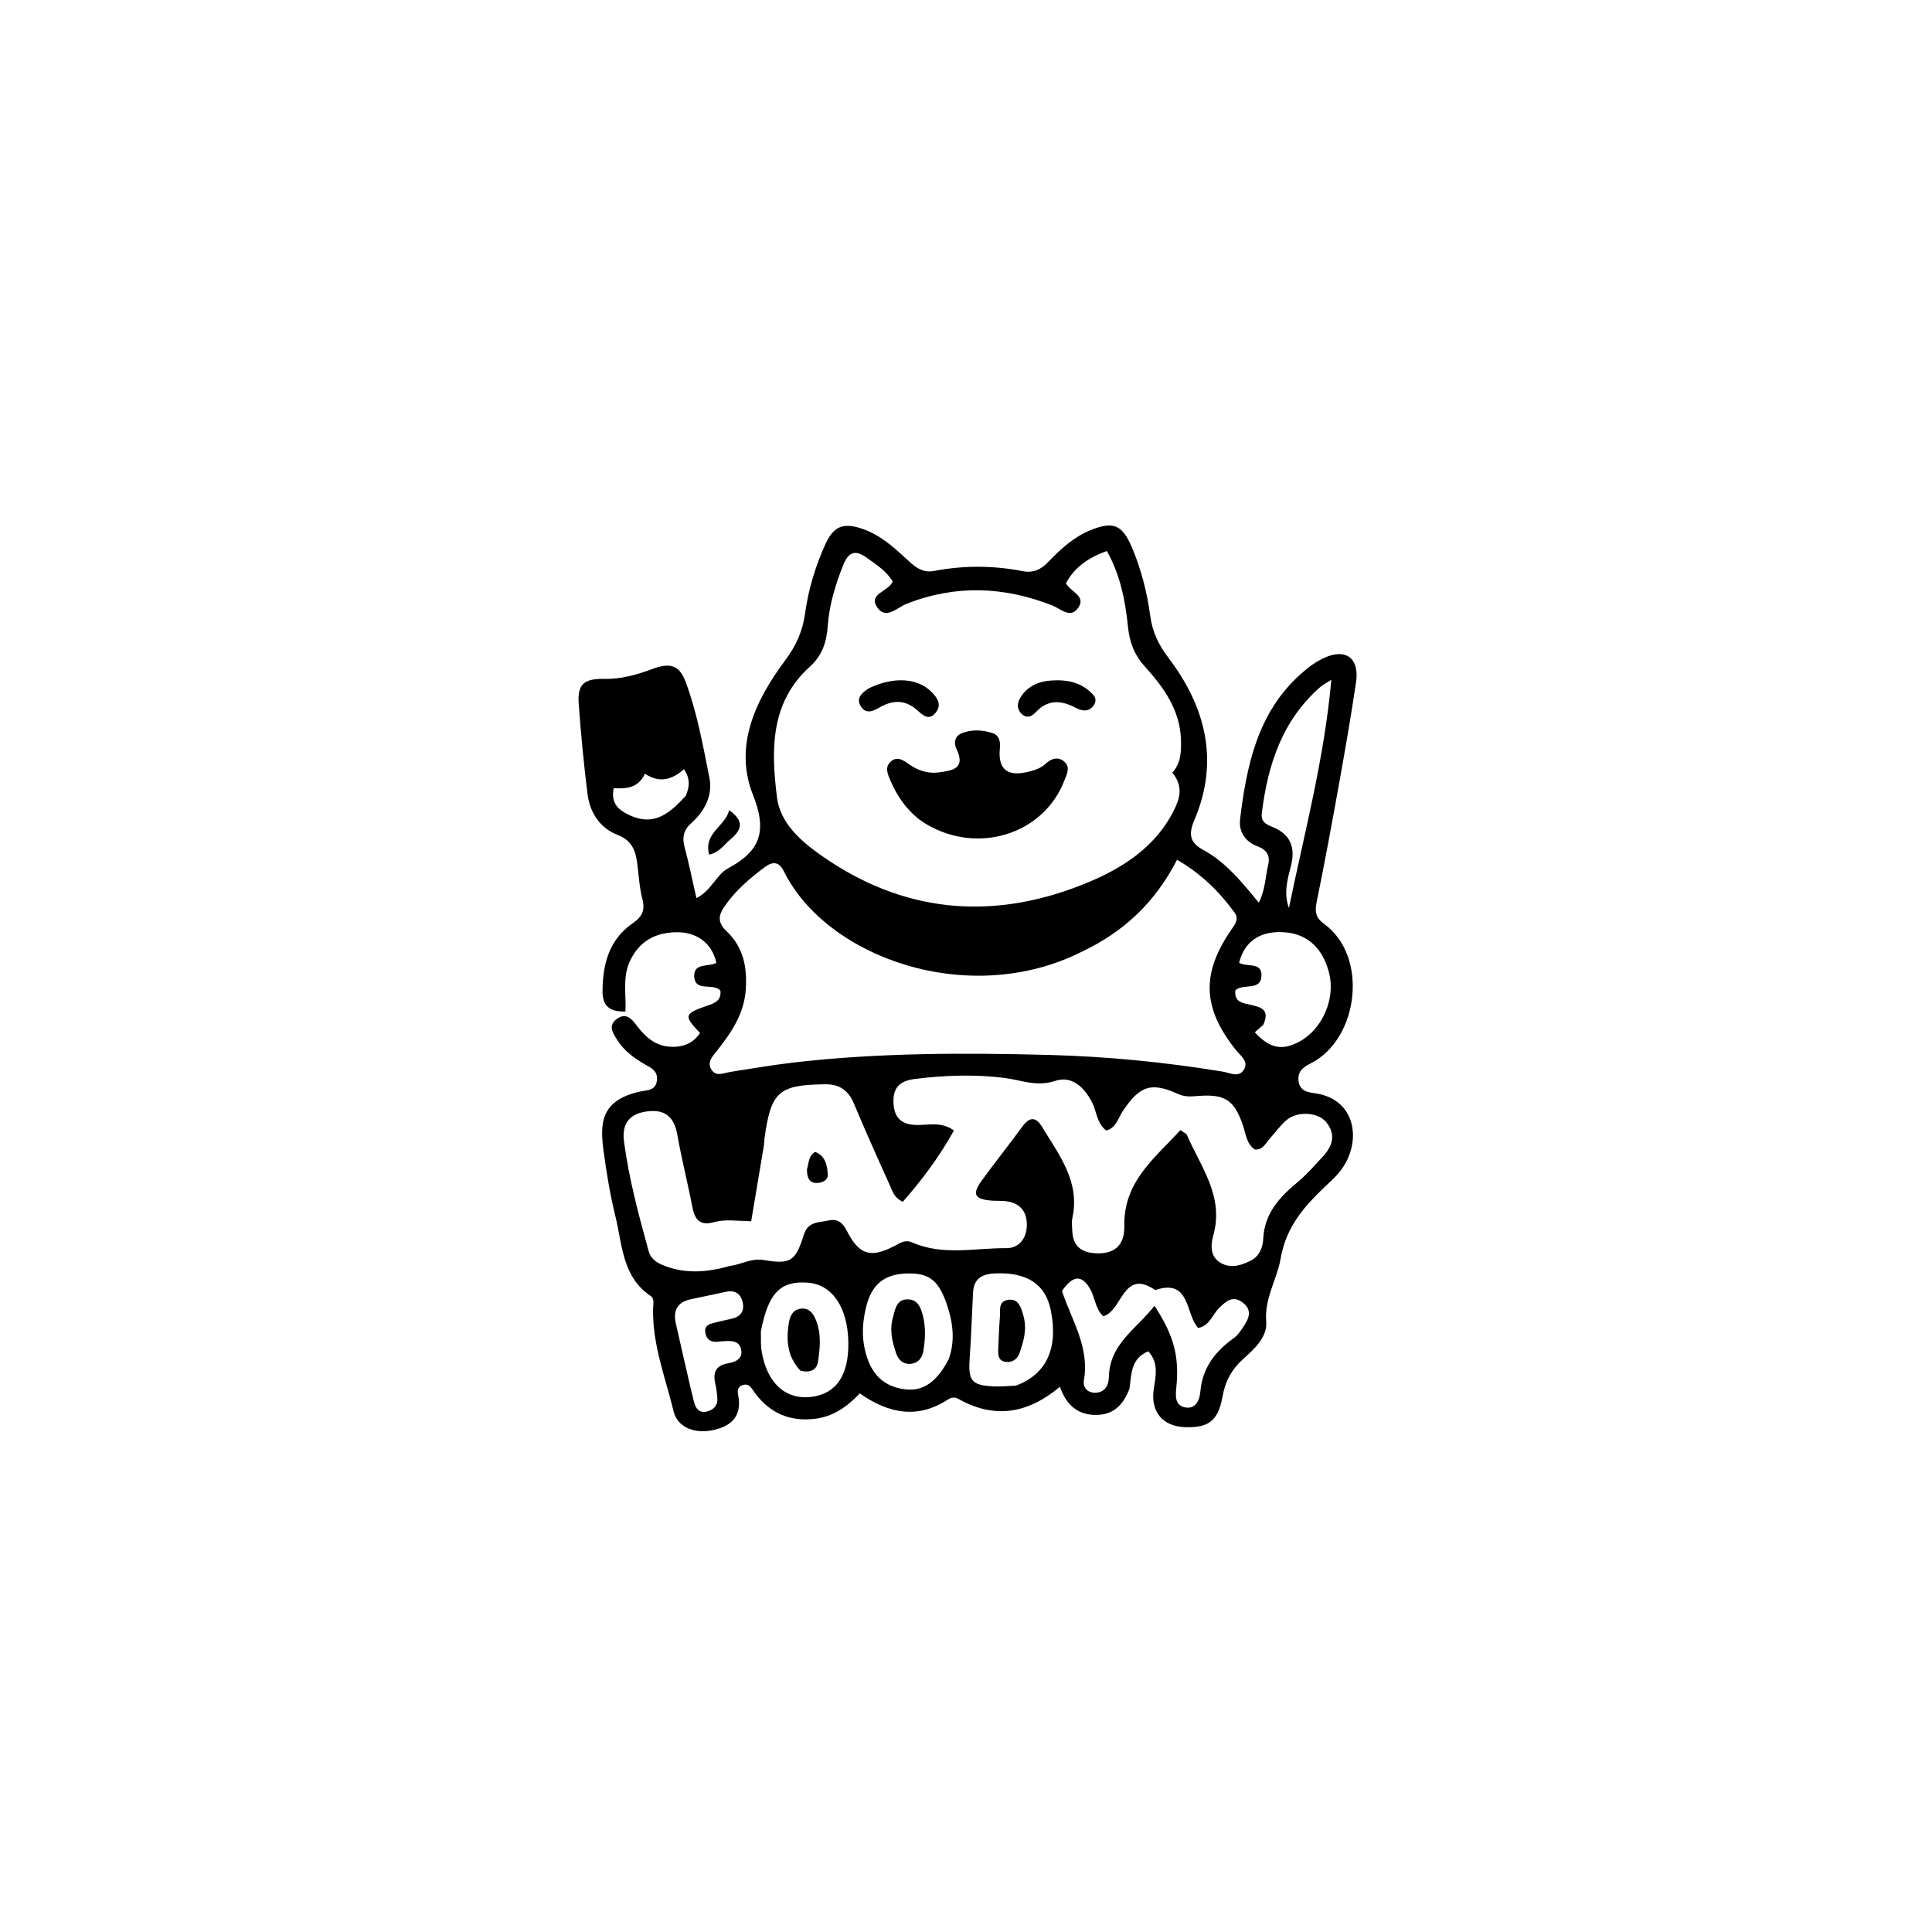 <svg version="1.1" id="Layer_1" xmlns="http://www.w3.org/2000/svg" xmlns:xlink="http://www.w3.org/1999/xlink" x="0px" y="0px"
	 width="100%" viewBox="0 0 496 496" enable-background="new 0 0 496 496" xml:space="preserve">
<path fill="#000000" opacity="1" stroke="none" 
	d="
M289.979,356.505 
	C288.417,360.607 285.958,363.099 281.762,363.249 
	C276.811,363.425 273.736,360.764 272.116,356.008 
	C263.855,362.975 255.281,364.343 246.032,359.132 
	C244.989,358.544 244.109,358.814 243.239,359.376 
	C235.445,364.402 228.047,362.842 220.736,357.733 
	C217.51,361.129 213.912,363.683 209.238,364.248 
	C202.896,365.014 197.807,362.885 193.931,357.785 
	C193.078,356.662 192.389,354.856 190.479,355.67 
	C188.839,356.368 189.54,357.919 189.674,359.198 
	C190.182,364.036 187.325,366.197 183.165,367.129 
	C178.362,368.205 173.929,366.465 172.932,362.336 
	C170.832,353.645 167.466,345.173 167.663,336.015 
	C167.688,334.861 168.081,333.406 167.043,332.708 
	C159.726,327.792 159.791,319.601 158.004,312.312 
	C156.66,306.833 155.72,301.231 154.973,295.635 
	C154.062,288.81 153.85,282.399 164.625,280.172 
	C166.275,279.831 168.409,279.97 168.656,277.305 
	C168.878,274.902 167.219,274.2 165.623,273.285 
	C162.854,271.696 160.285,269.838 158.532,267.101 
	C157.356,265.265 155.919,263.208 158.514,261.474 
	C160.738,259.987 162.137,261.52 163.442,263.255 
	C165.593,266.113 168.148,268.483 171.977,268.725 
	C175.16,268.927 177.869,267.974 179.727,265.203 
	C175.442,260.698 175.556,260.254 181.783,258.12 
	C183.635,257.485 185.21,256.766 184.952,254.349 
	C183.155,252.226 178.421,254.783 178.229,250.691 
	C178.059,247.079 181.954,248.3 183.914,247.185 
	C182.776,242.048 178.747,239.058 173.059,239.344 
	C168.074,239.595 164.289,241.622 161.885,246.394 
	C159.733,250.667 160.783,255.116 160.576,259.667 
	C156.495,259.848 154.666,258.203 154.688,254.475 
	C154.727,247.51 156.374,241.191 162.46,237.006 
	C164.865,235.352 165.675,233.688 164.911,230.773 
	C164.117,227.739 163.993,224.53 163.559,221.4 
	C163.11,218.158 162.109,215.716 158.483,214.305 
	C154.062,212.584 151.432,208.64 150.84,203.891 
	C149.873,196.142 149.123,188.358 148.567,180.568 
	C148.191,175.304 150.283,174.193 155.366,174.289 
	C159.356,174.365 163.549,173.227 167.339,171.8 
	C171.848,170.103 174.348,170.561 176.017,175.036 
	C178.992,183.012 180.471,191.404 182.132,199.703 
	C183.027,204.178 180.913,208.255 177.5,211.292 
	C175.451,213.115 175.095,214.993 175.765,217.517 
	C176.864,221.653 177.713,225.856 178.788,230.563 
	C182.662,228.669 183.849,224.566 186.96,222.897 
	C195.123,218.515 197.058,213.505 193.307,204.059 
	C188.361,191.601 193.904,179.82 201.514,169.628 
	C204.335,165.85 206.049,162.105 206.67,157.569 
	C207.509,151.439 209.285,145.534 211.813,139.889 
	C213.969,135.077 216.452,134.084 221.356,135.75 
	C226.246,137.411 229.886,140.886 233.554,144.27 
	C235.375,145.951 237.195,147.073 239.787,146.578 
	C247.39,145.129 255.007,145.152 262.601,146.636 
	C265.374,147.178 267.357,146.125 269.23,144.162 
	C272.342,140.9 275.686,137.856 279.948,136.119 
	C285.743,133.758 288.09,134.679 290.54,140.403 
	C292.973,146.089 294.485,152.063 295.31,158.176 
	C295.857,162.233 297.41,165.505 299.959,168.861 
	C309.503,181.425 313.098,195.31 306.647,210.484 
	C305.105,214.113 305.362,216.267 308.903,218.19 
	C314.711,221.345 318.812,226.448 323.167,231.743 
	C324.848,228.435 324.854,225.089 325.594,221.948 
	C326.128,219.683 325.17,218.137 322.911,217.31 
	C319.676,216.126 317.974,213.473 318.367,210.283 
	C320.076,196.422 322.843,182.927 334.002,172.981 
	C335.886,171.302 337.871,169.817 340.18,168.798 
	C345.587,166.412 349.037,169.028 348.138,175.126 
	C346.853,183.838 345.336,192.518 343.781,201.187 
	C341.962,211.332 340.092,221.47 338.023,231.565 
	C337.525,233.999 337.738,235.608 339.846,237.115 
	C351.41,245.382 348.876,266.634 336.618,272.937 
	C334.773,273.885 333.128,274.85 333.36,277.381 
	C333.611,280.123 335.765,280.423 337.663,280.69 
	C348.053,282.149 349.761,292.969 344.306,300.352 
	C343.325,301.68 342.091,302.839 340.881,303.977 
	C335.203,309.323 330.233,314.598 328.764,323.163 
	C327.856,328.454 324.575,333.281 325.072,339.311 
	C325.395,343.235 322.102,346.261 319.231,348.828 
	C316.245,351.497 314.564,354.544 313.848,358.582 
	C312.739,364.837 310.186,366.583 304.271,366.392 
	C298.578,366.209 295.411,362.554 296.172,356.876 
	C296.631,353.455 297.642,350.009 294.783,346.917 
	C290.425,348.724 290.475,352.534 289.979,356.505 
M300.982,198.354 
	C303.156,195.924 303.288,193.011 303.191,189.939 
	C302.947,182.226 298.728,176.443 293.905,171.098 
	C291.171,168.069 289.986,164.88 289.579,160.857 
	C288.905,154.174 287.585,147.539 284.159,141.445 
	C279.259,143.241 275.779,145.733 273.65,149.76 
	C274.95,152.028 278.893,153.002 276.816,156.021 
	C274.805,158.942 272.356,156.309 270.192,155.456 
	C257.77,150.555 245.345,150.078 232.765,155 
	C230.401,155.925 227.454,159.197 225.228,155.96 
	C222.785,152.407 228.045,151.955 229.187,149.303 
	C227.602,146.611 224.957,144.936 222.399,143.11 
	C219.33,140.918 217.717,141.973 216.448,145.149 
	C214.458,150.131 212.908,155.279 212.521,160.564 
	C212.21,164.809 211.143,168.24 207.938,171.128 
	C197.668,180.381 197.972,192.625 199.472,204.692 
	C200.278,211.181 205.366,215.751 210.626,219.471 
	C231.622,234.318 254.312,236.475 277.884,227.124 
	C287.777,223.199 296.993,217.568 301.822,207.093 
	C303.234,204.03 303.349,201.344 300.982,198.354 
M187.437,324.997 
	C190.34,324.637 192.822,322.943 196.121,323.497 
	C203.005,324.653 204.254,323.758 206.358,317.019 
	C207.454,313.51 210.234,313.896 212.708,313.333 
	C215.04,312.802 216.342,313.899 217.403,315.982 
	C220.56,322.178 223.473,323.083 229.672,319.863 
	C231.176,319.082 232.344,318.158 234.232,318.988 
	C242.066,322.433 250.322,320.382 258.383,320.437 
	C261.674,320.459 263.697,317.791 263.62,314.262 
	C263.543,310.737 261.61,308.736 258.093,308.365 
	C256.937,308.243 255.76,308.325 254.599,308.234 
	C250.18,307.889 249.486,306.584 252.048,303.072 
	C255.481,298.367 259.113,293.807 262.556,289.11 
	C264.409,286.583 266.039,286.821 267.524,289.285 
	C271.858,296.48 277.329,303.303 275.322,312.645 
	C275.082,313.759 275.246,314.971 275.296,316.135 
	C275.452,319.779 277.508,321.498 281.023,321.737 
	C285.831,322.064 288.745,319.967 288.641,314.792 
	C288.409,303.342 296.47,297.337 303.046,290.131 
	C303.936,290.773 304.534,290.973 304.701,291.359 
	C308.274,299.605 314.319,307.141 311.48,317.188 
	C310.809,319.561 310.582,322.735 313.554,324.319 
	C316.158,325.706 318.793,324.831 321.204,323.583 
	C323.336,322.479 324.209,320.196 324.3,318.131 
	C324.592,311.444 328.565,307.266 333.302,303.343 
	C335.593,301.446 337.55,299.132 339.59,296.943 
	C342.142,294.205 343.064,291.171 340.411,288.021 
	C338.288,285.5 333.057,285.223 330.335,287.521 
	C328.7,288.9 327.428,290.707 325.984,292.314 
	C324.917,293.501 324.253,295.249 322.156,295.109 
	C319.991,293.649 319.862,291.154 319.133,289.006 
	C316.924,282.501 314.594,280.854 307.778,281.349 
	C305.966,281.48 304.329,281.708 302.474,280.867 
	C295.51,277.712 292.626,278.74 288.281,285.206 
	C287.064,287.017 286.579,289.592 283.978,290.232 
	C281.516,288.264 281.562,285.325 280.363,283.004 
	C278.315,279.038 275.127,276.078 270.856,277.5 
	C266.079,279.092 262.165,277.263 257.796,276.722 
	C250.218,275.784 242.537,276.039 234.882,277.002 
	C230.889,277.504 229.232,279.29 229.384,283.118 
	C229.537,286.965 231.413,288.76 235.381,288.82 
	C238.398,288.867 241.665,287.881 244.907,290.232 
	C241.144,296.992 236.686,302.958 231.774,308.532 
	C229.397,307.416 228.989,305.488 228.263,303.884 
	C225.173,297.059 222.119,290.215 219.221,283.307 
	C217.818,279.962 215.53,278.33 211.941,278.37 
	C199.907,278.505 197.965,280.203 196.278,292.15 
	C196.185,292.809 196.211,293.486 196.102,294.141 
	C195.025,300.622 193.932,307.101 192.852,313.527 
	C189.091,313.453 186.098,312.955 183.148,313.791 
	C179.688,314.771 178.346,313.038 177.739,309.845 
	C176.562,303.646 174.972,297.523 173.889,291.31 
	C173.064,286.578 170.574,284.682 165.91,285.357 
	C161.385,286.012 159.623,288.7 160.203,293.079 
	C161.472,302.659 163.975,311.969 166.544,321.256 
	C166.987,322.859 168.19,323.946 169.897,324.676 
	C175.448,327.053 181.005,326.787 187.437,324.997 
M277.688,244.355 
	C248.837,258.856 212.211,245.937 201.212,223.638 
	C199.991,221.163 198.345,221.138 196.394,222.584 
	C192.505,225.467 188.876,228.575 186.05,232.621 
	C184.288,235.142 184.286,236.955 186.546,239.087 
	C190.882,243.178 191.871,248.389 191.452,254.159 
	C191.003,260.35 187.739,265.089 184.119,269.695 
	C182.956,271.173 181.46,272.626 182.601,274.531 
	C183.81,276.55 185.83,275.445 187.581,275.176 
	C193,274.343 198.408,273.395 203.851,272.766 
	C225.574,270.259 247.398,270.262 269.2,270.829 
	C284.157,271.218 299.074,272.68 313.867,275.107 
	C315.76,275.418 318.03,276.756 319.34,274.614 
	C320.666,272.445 318.449,271.029 317.247,269.518 
	C308.614,258.667 308.342,249.737 316.386,238.294 
	C317.327,236.955 318.004,235.737 316.913,234.24 
	C312.985,228.855 308.335,224.288 302.181,220.728 
	C296.66,231.457 288.791,239.095 277.688,244.355 
M272.642,331.44 
	C275.111,338.917 279.761,345.828 278.273,354.328 
	C277.955,356.147 279.159,357.62 281.217,357.554 
	C283.727,357.473 284.631,355.637 284.682,353.47 
	C284.886,344.936 291.888,341.103 296.384,335.222 
	C301.376,342.863 302.82,348.231 301.981,356.337 
	C301.755,358.52 301.704,360.689 304.056,361.275 
	C306.927,361.99 307.981,359.419 308.153,357.363 
	C308.671,351.172 311.964,346.945 316.774,343.508 
	C317.692,342.852 318.394,341.83 319.043,340.874 
	C320.514,338.709 321.763,336.432 318.961,334.35 
	C316.425,332.465 314.703,334.122 312.946,335.832 
	C311.233,337.498 310.618,340.324 307.602,340.935 
	C304.269,337.314 305.663,328.146 296.579,331.196 
	C288.222,325.485 288.209,336.623 283.204,337.918 
	C281.153,335.929 281.135,333.034 279.796,330.786 
	C277.73,327.319 275.486,327.285 272.642,331.44 
M324.303,263.117 
	C323.586,263.751 322.87,264.385 322.152,265.021 
	C325.985,269.192 329.166,269.815 333.641,267.383 
	C339.517,264.19 342.886,256.389 341.226,249.82 
	C339.489,242.944 335.099,239.299 328.543,239.288 
	C323.057,239.278 319.455,241.975 318.113,247.142 
	C319.988,248.383 323.991,246.855 323.857,250.495 
	C323.709,254.544 319.114,252.375 317.156,254.235 
	C316.812,257.442 319.205,257.499 321.285,258.015 
	C323.598,258.588 326.144,259.105 324.303,263.117 
M243.583,348.896 
	C245.343,343.925 244.577,339.046 242.868,334.273 
	C240.782,328.444 238.202,326.705 232.501,326.954 
	C226.926,327.198 223.753,329.843 222.372,335.489 
	C221.456,339.23 221.16,342.909 222.107,346.8 
	C223.379,352.024 226.1,355.546 231.464,356.544 
	C236.589,357.498 240.274,355.247 243.583,348.896 
M339.185,176.171 
	C329.239,184.752 325.493,196.214 323.951,208.739 
	C323.677,210.963 324.96,211.61 326.603,212.268 
	C331.238,214.123 332.654,217.442 331.421,222.279 
	C330.531,225.77 329.511,229.351 330.901,233.097 
	C334.892,213.772 340,194.682 341.788,174.528 
	C340.783,175.145 340.225,175.488 339.185,176.171 
M260.797,355.727 
	C268.676,352.865 271.791,346.059 269.729,336.209 
	C268.34,329.57 263.517,326.553 255.386,326.925 
	C252.019,327.079 249.991,328.331 249.805,331.844 
	C249.506,337.487 249.335,343.138 248.943,348.774 
	C248.546,354.465 249.417,355.635 254.974,355.918 
	C256.63,356.003 258.297,355.872 260.797,355.727 
M195.343,341.794 
	C195.391,343.458 195.256,345.151 195.516,346.781 
	C196.829,354.997 201.594,359.394 208.203,358.629 
	C214.661,357.881 217.928,353.107 217.792,344.615 
	C217.649,335.641 213.668,329.776 207.398,329.299 
	C200.427,328.77 197.24,331.858 195.343,341.794 
M176.931,354.747 
	C177.355,356.52 177.736,358.304 178.216,360.062 
	C178.653,361.662 179.59,362.844 181.431,362.395 
	C183.216,361.961 184.348,360.802 184.156,358.793 
	C184.046,357.636 183.931,356.467 183.662,355.34 
	C182.968,352.427 183.658,350.56 186.945,349.992 
	C188.75,349.681 190.768,348.889 190.277,346.478 
	C189.802,344.145 187.738,344.212 185.847,344.331 
	C185.514,344.351 185.177,344.341 184.851,344.396 
	C182.971,344.711 181.459,344.277 181.088,342.185 
	C180.709,340.046 182.459,339.844 183.887,339.467 
	C185.171,339.129 186.475,338.867 187.772,338.579 
	C190.14,338.052 191.223,336.609 190.633,334.221 
	C190.041,331.822 188.407,331.146 186.06,331.696 
	C183.151,332.378 180.208,332.913 177.292,333.563 
	C173.842,334.332 172.742,336.505 173.527,339.868 
	C174.619,344.556 175.629,349.262 176.931,354.747 
M176.057,204.305 
	C176.997,202.1 177.289,199.943 175.584,197.482 
	C172.482,200.255 169.217,201.092 165.57,198.616 
	C163.868,202.374 160.711,202.523 157.547,202.35 
	C156.755,206.325 158.82,208.021 161.847,209.384 
	C167.891,212.106 171.869,208.921 176.057,204.305 
z"/>
<path fill="#000000" opacity="1" stroke="none" 
	d="
M187.605,215.42 
	C185.811,216.873 184.803,218.777 182.067,219.408 
	C180.535,213.872 186.146,212.224 187.204,208.013 
	C191.03,210.739 190.562,212.93 187.605,215.42 
z"/>
<path fill="#000000" opacity="1" stroke="none" 
	d="
M235.847,210.268 
	C232.369,207.464 230.21,204.133 228.608,200.416 
	C227.877,198.721 227.018,196.836 228.843,195.391 
	C230.457,194.112 231.946,195.197 233.352,196.193 
	C235.601,197.786 238.214,198.666 240.881,198.312 
	C244.15,197.878 248.112,197.505 245.544,192.266 
	C244.808,190.765 245.146,189.033 246.677,188.353 
	C249.331,187.176 252.247,187.351 254.942,188.253 
	C256.476,188.767 256.875,190.389 256.704,192.031 
	C256.137,197.454 258.522,199.46 263.961,198.147 
	C265.586,197.755 267.157,197.27 268.439,196.078 
	C269.755,194.855 271.367,194.187 272.967,195.323 
	C274.945,196.729 273.945,198.583 273.295,200.289 
	C268.021,214.129 251.157,219.498 237.811,211.586 
	C237.239,211.247 236.699,210.855 235.847,210.268 
z"/>
<path fill="#000000" opacity="1" stroke="none" 
	d="
M223.088,176.686 
	C229.491,173.631 235.573,174.058 239.134,177.621 
	C240.623,179.11 241.82,180.849 240.311,182.846 
	C238.511,185.228 236.921,183.602 235.375,182.243 
	C232.347,179.581 229.103,179.691 225.772,181.645 
	C224.095,182.628 222.281,183.386 221.002,181.341 
	C219.745,179.333 221.098,177.951 223.088,176.686 
z"/>
<path fill="#000000" opacity="1" stroke="none" 
	d="
M275.407,181.323 
	C271.691,179.61 268.674,179.949 266.021,182.738 
	C265.089,183.718 263.914,184.56 262.537,183.496 
	C261.142,182.418 261.027,180.789 261.771,179.443 
	C263.512,176.295 266.442,174.926 269.963,174.698 
	C274.112,174.43 277.906,175.232 280.765,178.511 
	C281.458,179.306 281.357,180.44 280.655,181.273 
	C279.129,183.084 277.426,182.407 275.407,181.323 
z"/>
<path fill="#000000" opacity="1" stroke="none" 
	d="
M207.166,300.204 
	C207.718,298.485 207.484,296.796 209.269,295.723 
	C211.904,296.744 212.406,299.17 212.512,301.613 
	C212.568,302.925 211.265,303.563 210.054,303.682 
	C207.837,303.899 207.173,302.481 207.166,300.204 
z"/>
<path fill="#000000" opacity="1" stroke="none" 
	d="
M229.351,337.845 
	C229.911,335.426 230.532,333.501 233.13,333.586 
	C235.637,333.667 236.382,335.711 236.886,337.59 
	C237.706,340.647 237.562,343.828 237.042,346.918 
	C236.763,348.577 235.7,349.994 233.762,350.141 
	C231.82,350.288 230.606,349.073 230.064,347.433 
	C229.081,344.459 228.228,341.415 229.351,337.845 
z"/>
<path fill="#000000" opacity="1" stroke="none" 
	d="
M262.737,337.756 
	C263.745,341.387 262.747,344.419 261.725,347.407 
	C261.193,348.962 259.858,349.845 258.205,349.632 
	C256.187,349.372 256.215,347.713 256.283,346.172 
	C256.401,343.513 256.482,340.851 256.701,338.2 
	C256.842,336.49 256.186,334.158 258.732,333.721 
	C261.351,333.271 262.049,335.362 262.737,337.756 
z"/>
<path fill="#000000" opacity="1" stroke="none" 
	d="
M205.478,351.887 
	C202.007,348.148 201.841,343.943 202.52,339.601 
	C202.817,337.698 203.703,336.043 205.915,335.951 
	C207.858,335.871 208.82,337.283 209.473,338.891 
	C210.897,342.402 210.537,346.06 209.996,349.633 
	C209.679,351.725 207.983,352.52 205.478,351.887 
z"/>
</svg>